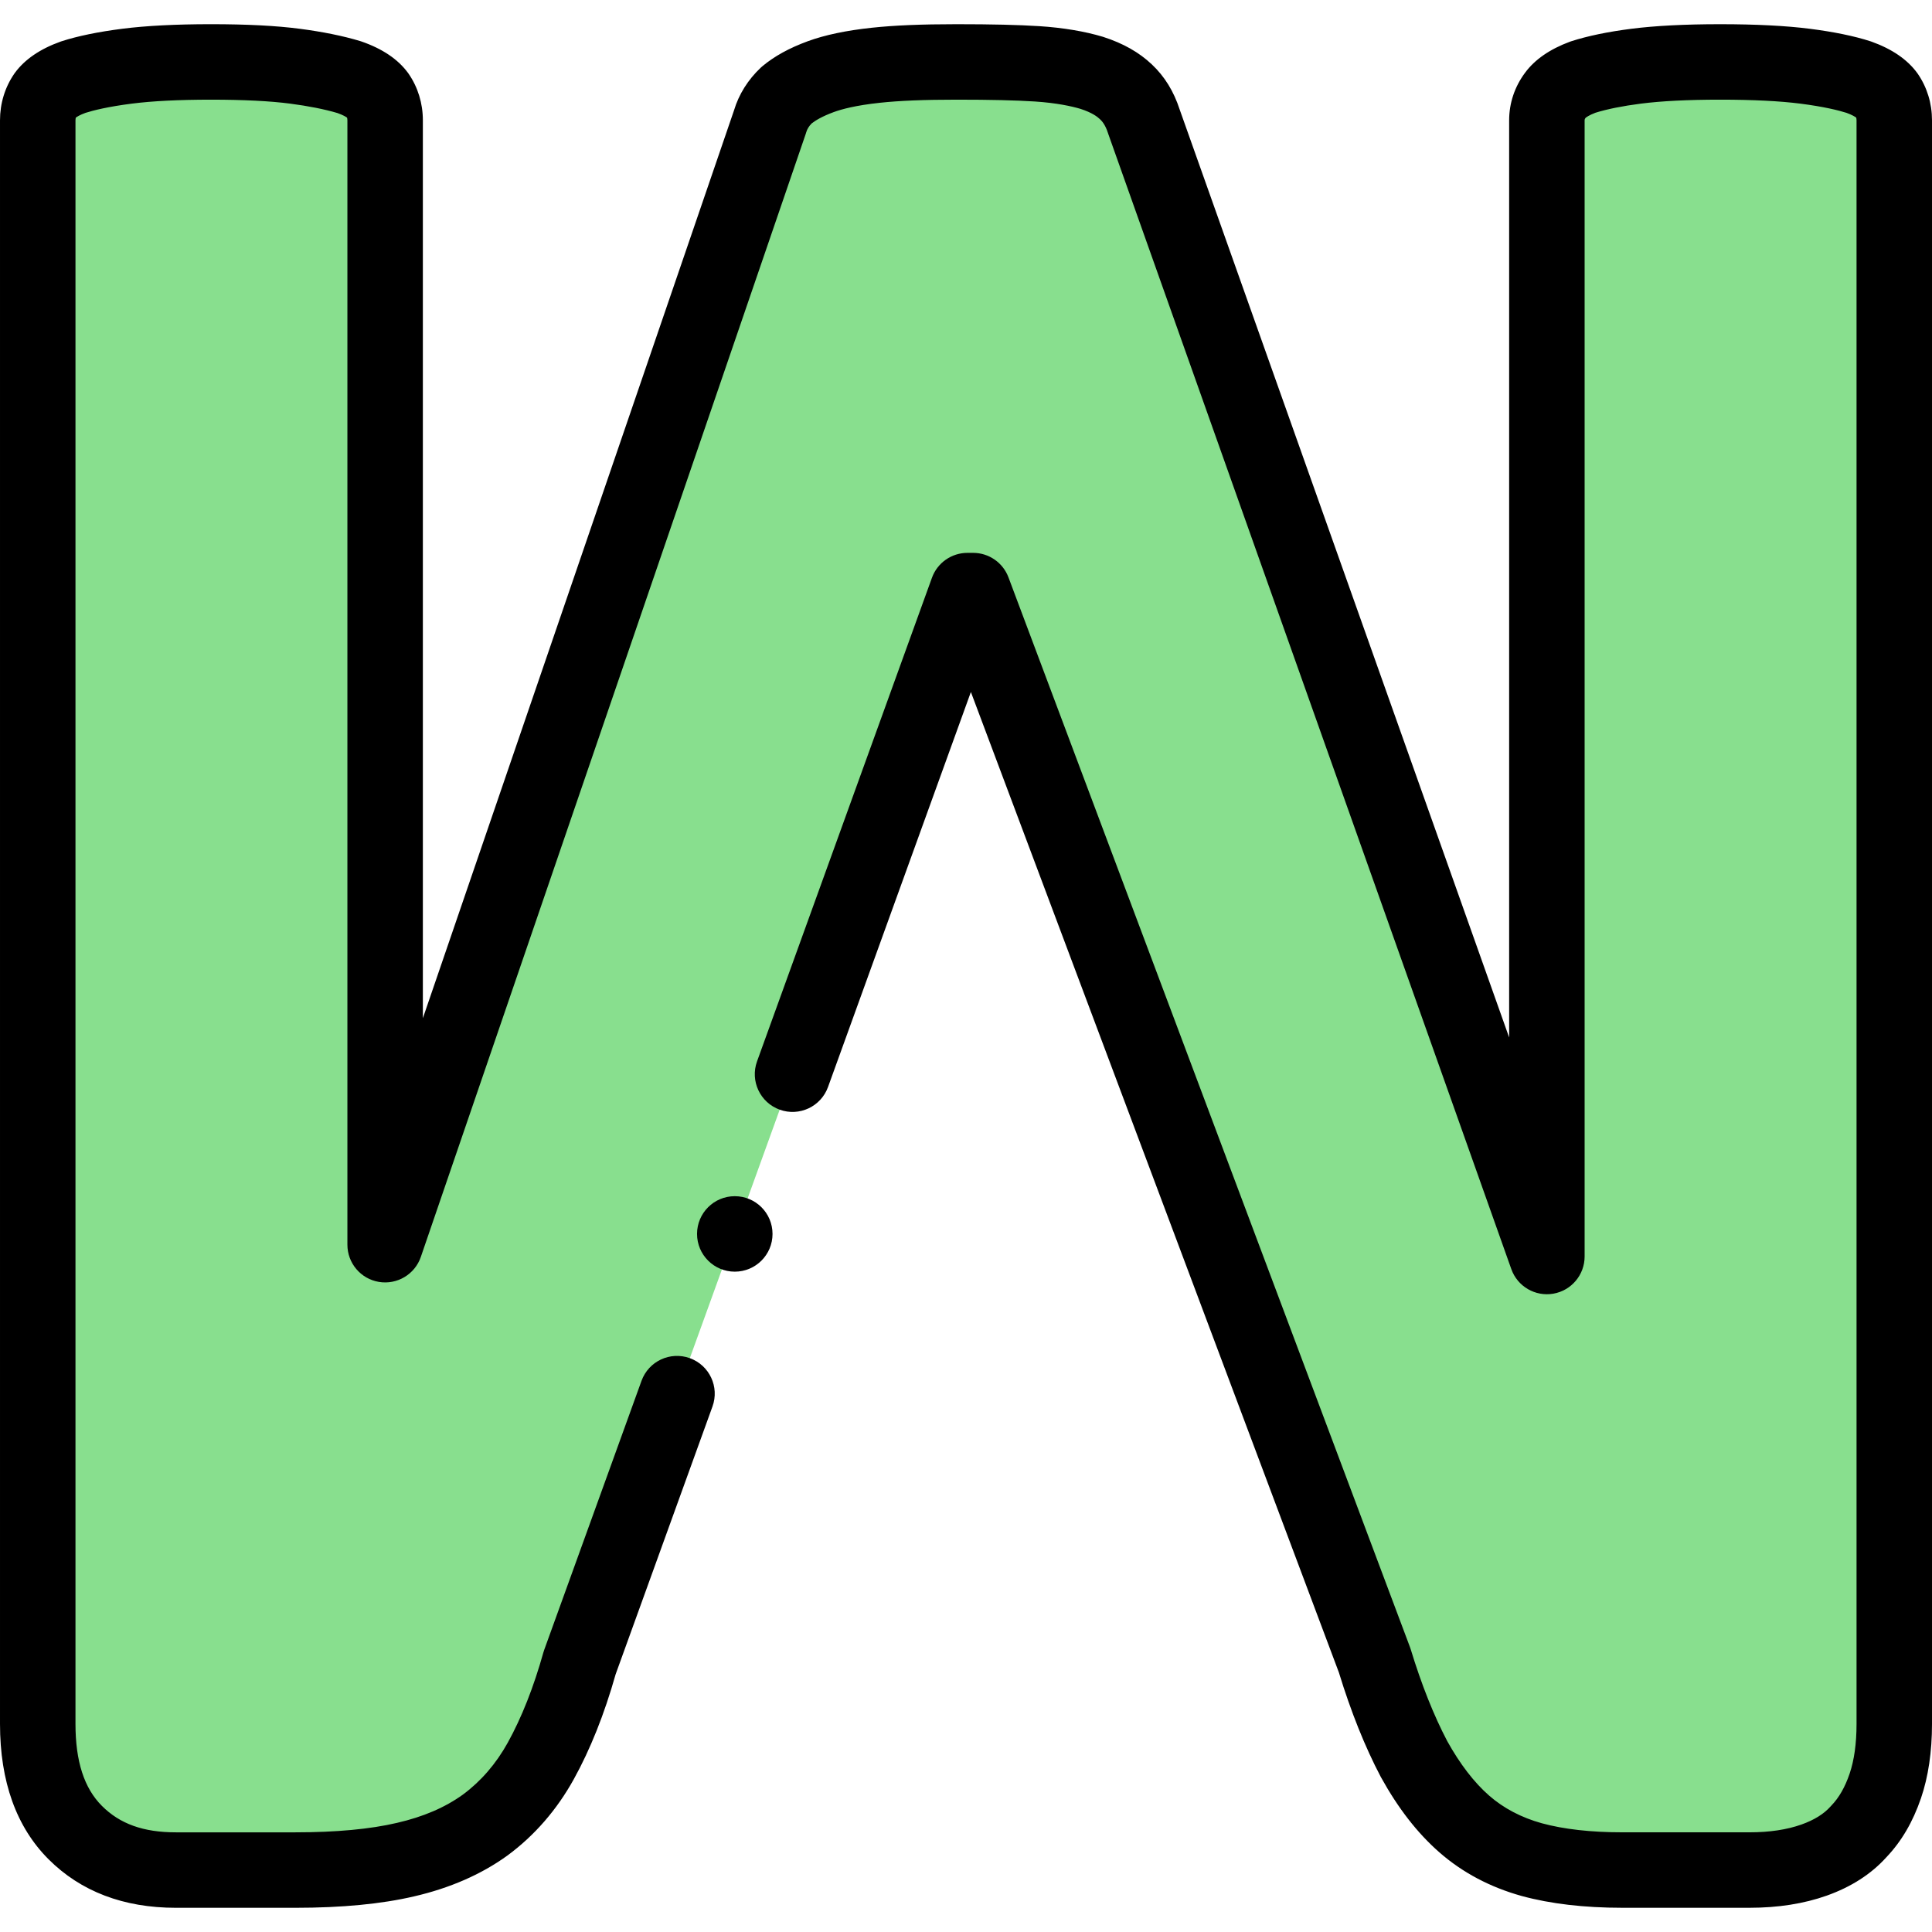 <svg id="Layer_1" enable-background="new 0 0 512 512" height="512" viewBox="0 0 512 512" width="512" xmlns="http://www.w3.org/2000/svg"><g><path clip-rule="evenodd" d="m102.062 329.856v-297.972c0-2.389-.629-4.653-2.012-6.665-1.383-1.887-3.899-3.521-7.546-4.779-3.773-1.132-8.552-2.138-14.337-2.893s-13.205-1.132-22.261-1.132c-8.929 0-16.35.377-22.26 1.132-5.911.755-10.69 1.761-14.212 2.893-3.521 1.258-6.037 2.892-7.42 4.779-1.385 2.011-2.014 4.275-2.014 6.665v424.966c0 12.577 3.27 22.135 9.936 28.801s15.47 9.935 26.663 9.935h23.77 7.923c11.319 0 21.129-.88 29.178-2.767 8.175-1.886 15.218-4.905 21.129-9.181 5.785-4.276 10.816-9.936 14.715-16.979s7.42-15.721 10.313-26.034l102.752-284.107h1.509l106.399 283.479c3.144 10.313 6.666 18.991 10.439 26.159 3.899 7.043 8.3 12.828 13.331 17.23s11.068 7.546 17.859 9.432c6.917 1.887 14.966 2.767 24.022 2.767h11.696 22.009c6.666 0 12.305-.936 17.104-2.641 4.759-1.691 8.804-4.151 11.822-7.546 3.144-3.27 5.408-7.294 7.043-12.073s2.39-10.313 2.39-16.476v-424.965c0-2.389-.629-4.653-2.012-6.665-1.384-1.887-3.899-3.521-7.421-4.779-3.522-1.132-8.3-2.138-14.212-2.893s-13.457-1.132-22.512-1.132c-8.929 0-16.35.377-22.26 1.132-5.911.755-10.565 1.761-14.086 2.893-3.396 1.258-5.911 2.892-7.294 4.779-1.509 2.012-2.264 4.276-2.264 6.665v301.104l-106.778-300.727c-1.006-3.144-2.515-5.785-4.779-7.923s-5.157-3.773-9.055-5.031c-3.773-1.132-8.678-2.013-14.463-2.39-5.911-.377-13.08-.503-21.38-.503-8.427 0-15.47.252-21.381.88-5.911.629-10.816 1.635-14.589 3.019s-6.792 3.018-9.056 4.905c-2.138 2.012-3.647 4.402-4.402 7.043z" fill="#88df8e" fill-rule="evenodd"/><g><path d="m508.229 19.554c-.058-.084-.117-.168-.178-.25-2.607-3.555-6.686-6.341-12.122-8.283-.1-.036-.2-.069-.301-.102-4.274-1.375-9.659-2.482-16.007-3.292-6.303-.805-14.303-1.212-23.778-1.212-9.309 0-17.224.408-23.527 1.212-6.209.793-11.552 1.9-15.881 3.292-.138.044-.275.092-.411.142-5.298 1.962-9.285 4.72-11.853 8.198-2.77 3.71-4.233 8.075-4.233 12.625v243.052l-87.304-245.885c-1.581-4.865-3.998-8.787-7.384-11.983-3.389-3.201-7.593-5.582-12.852-7.278-.065-.021-.131-.042-.196-.061-4.742-1.423-10.512-2.388-16.699-2.791-5.591-.357-12.588-.523-22.018-.523-9.299 0-16.429.297-22.439.937-6.755.719-12.466 1.921-16.973 3.573-4.904 1.798-8.834 3.961-12.015 6.612-.154.128-.305.262-.451.399-3.374 3.175-5.818 7.076-7.081 11.295l-82.464 240.605v-237.952c0-4.479-1.305-8.743-3.772-12.332-.057-.083-.116-.165-.175-.246-2.645-3.607-6.8-6.406-12.352-8.32-.127-.044-.256-.085-.385-.124-4.514-1.354-9.87-2.442-15.919-3.231-6.274-.819-13.979-1.217-23.554-1.217-9.309 0-17.224.408-23.527 1.212-6.348.811-11.733 1.918-16.006 3.292-.101.033-.202.066-.301.102-5.437 1.941-9.516 4.729-12.122 8.284-.06.081-.118.163-.175.246-2.469 3.591-3.774 7.855-3.774 12.334v424.966c0 15.266 4.328 27.335 12.864 35.872s19.885 12.865 33.734 12.865h31.693c12.297 0 22.882-1.02 31.427-3.023 9.53-2.199 17.854-5.84 24.741-10.822.028-.02.055-.04.083-.06 7.131-5.271 13.026-12.06 17.52-20.178 4.375-7.903 8.106-17.26 11.091-27.817l25.662-70.955c1.878-5.193-.809-10.926-6.003-12.805-5.193-1.878-10.926.809-12.805 6.003l-25.785 71.296c-.083.23-.158.464-.225.7-2.584 9.214-5.758 17.252-9.434 23.891-3.086 5.575-7.08 10.202-11.871 13.752-4.767 3.438-10.483 5.894-17.506 7.515-7.084 1.661-16.133 2.503-26.896 2.503h-31.692c-8.586 0-14.812-2.227-19.591-7.006-4.715-4.716-7.007-11.824-7.007-21.731v-424.966c0-.341.048-.568.106-.725.295-.22 1.044-.701 2.543-1.25 2.167-.684 6.021-1.647 12.261-2.444 5.466-.697 12.529-1.051 20.995-1.051 8.581 0 15.635.353 20.967 1.048 4.885.637 9.107 1.477 12.554 2.495 1.488.529 2.234.994 2.533 1.21.056.156.103.381.103.717v297.973c0 4.889 3.534 9.061 8.356 9.864 4.824.798 9.518-1.998 11.104-6.622l101.997-297.596c.056-.163.107-.328.155-.494.229-.8.708-1.573 1.428-2.302.998-.779 2.786-1.879 5.856-3.005 2.042-.749 5.817-1.784 12.204-2.463 5.29-.562 11.748-.824 20.324-.824 8.996 0 15.586.153 20.729.482 5.842.381 9.813 1.269 12.141 1.959 3.078 1.006 4.419 2.051 5.163 2.753.576.544 1.423 1.519 2.12 3.7.032.1.065.2.101.298l106.775 300.727c1.63 4.586 6.327 7.334 11.121 6.509 4.798-.827 8.303-4.987 8.303-9.855v-301.104c0-.136 0-.304.244-.638.156-.135.861-.693 2.591-1.354 3.097-.973 7.266-1.811 12.075-2.425 5.467-.697 12.53-1.051 20.995-1.051 8.632 0 15.78.354 21.246 1.051 6.239.797 10.093 1.76 12.261 2.444 1.499.548 2.248 1.029 2.544 1.25.059.157.106.384.106.725v424.964c0 5.193-.623 9.648-1.851 13.238-1.216 3.55-2.782 6.292-4.791 8.38-.091.095-.18.191-.268.29-1.751 1.97-4.339 3.574-7.693 4.765-3.854 1.37-8.483 2.064-13.757 2.064h-33.705c-8.321 0-15.518-.813-21.345-2.402-5.426-1.507-10.12-3.971-13.95-7.322-3.987-3.49-7.728-8.353-11.116-14.455-3.573-6.808-6.828-14.991-9.674-24.326-.062-.201-.129-.4-.203-.598l-106.398-283.479c-1.465-3.901-5.195-6.486-9.362-6.486h-1.51c-4.211 0-7.972 2.639-9.404 6.599l-46.35 128.157c-1.878 5.193.809 10.926 6.003 12.805 5.192 1.879 10.927-.809 12.805-6.003l37.861-104.685 97.521 259.827c3.203 10.452 6.925 19.735 11.061 27.595.033.063.066.125.101.187 4.591 8.292 9.659 14.805 15.495 19.913 6.106 5.342 13.431 9.225 21.813 11.553 7.587 2.07 16.555 3.12 26.653 3.12h33.705c7.561 0 14.442-1.083 20.453-3.218 6.494-2.308 11.813-5.731 15.814-10.177 4.008-4.211 7.007-9.326 9.164-15.629 1.942-5.68 2.928-12.312 2.928-19.712v-424.967c-.001-4.477-1.304-8.74-3.772-12.33z"/><path d="m194.727 317.004h-.007c-5.523 0-9.996 4.477-9.996 10s4.48 10 10.003 10 10-4.477 10-10-4.477-10-10-10z"/></g></g></svg>